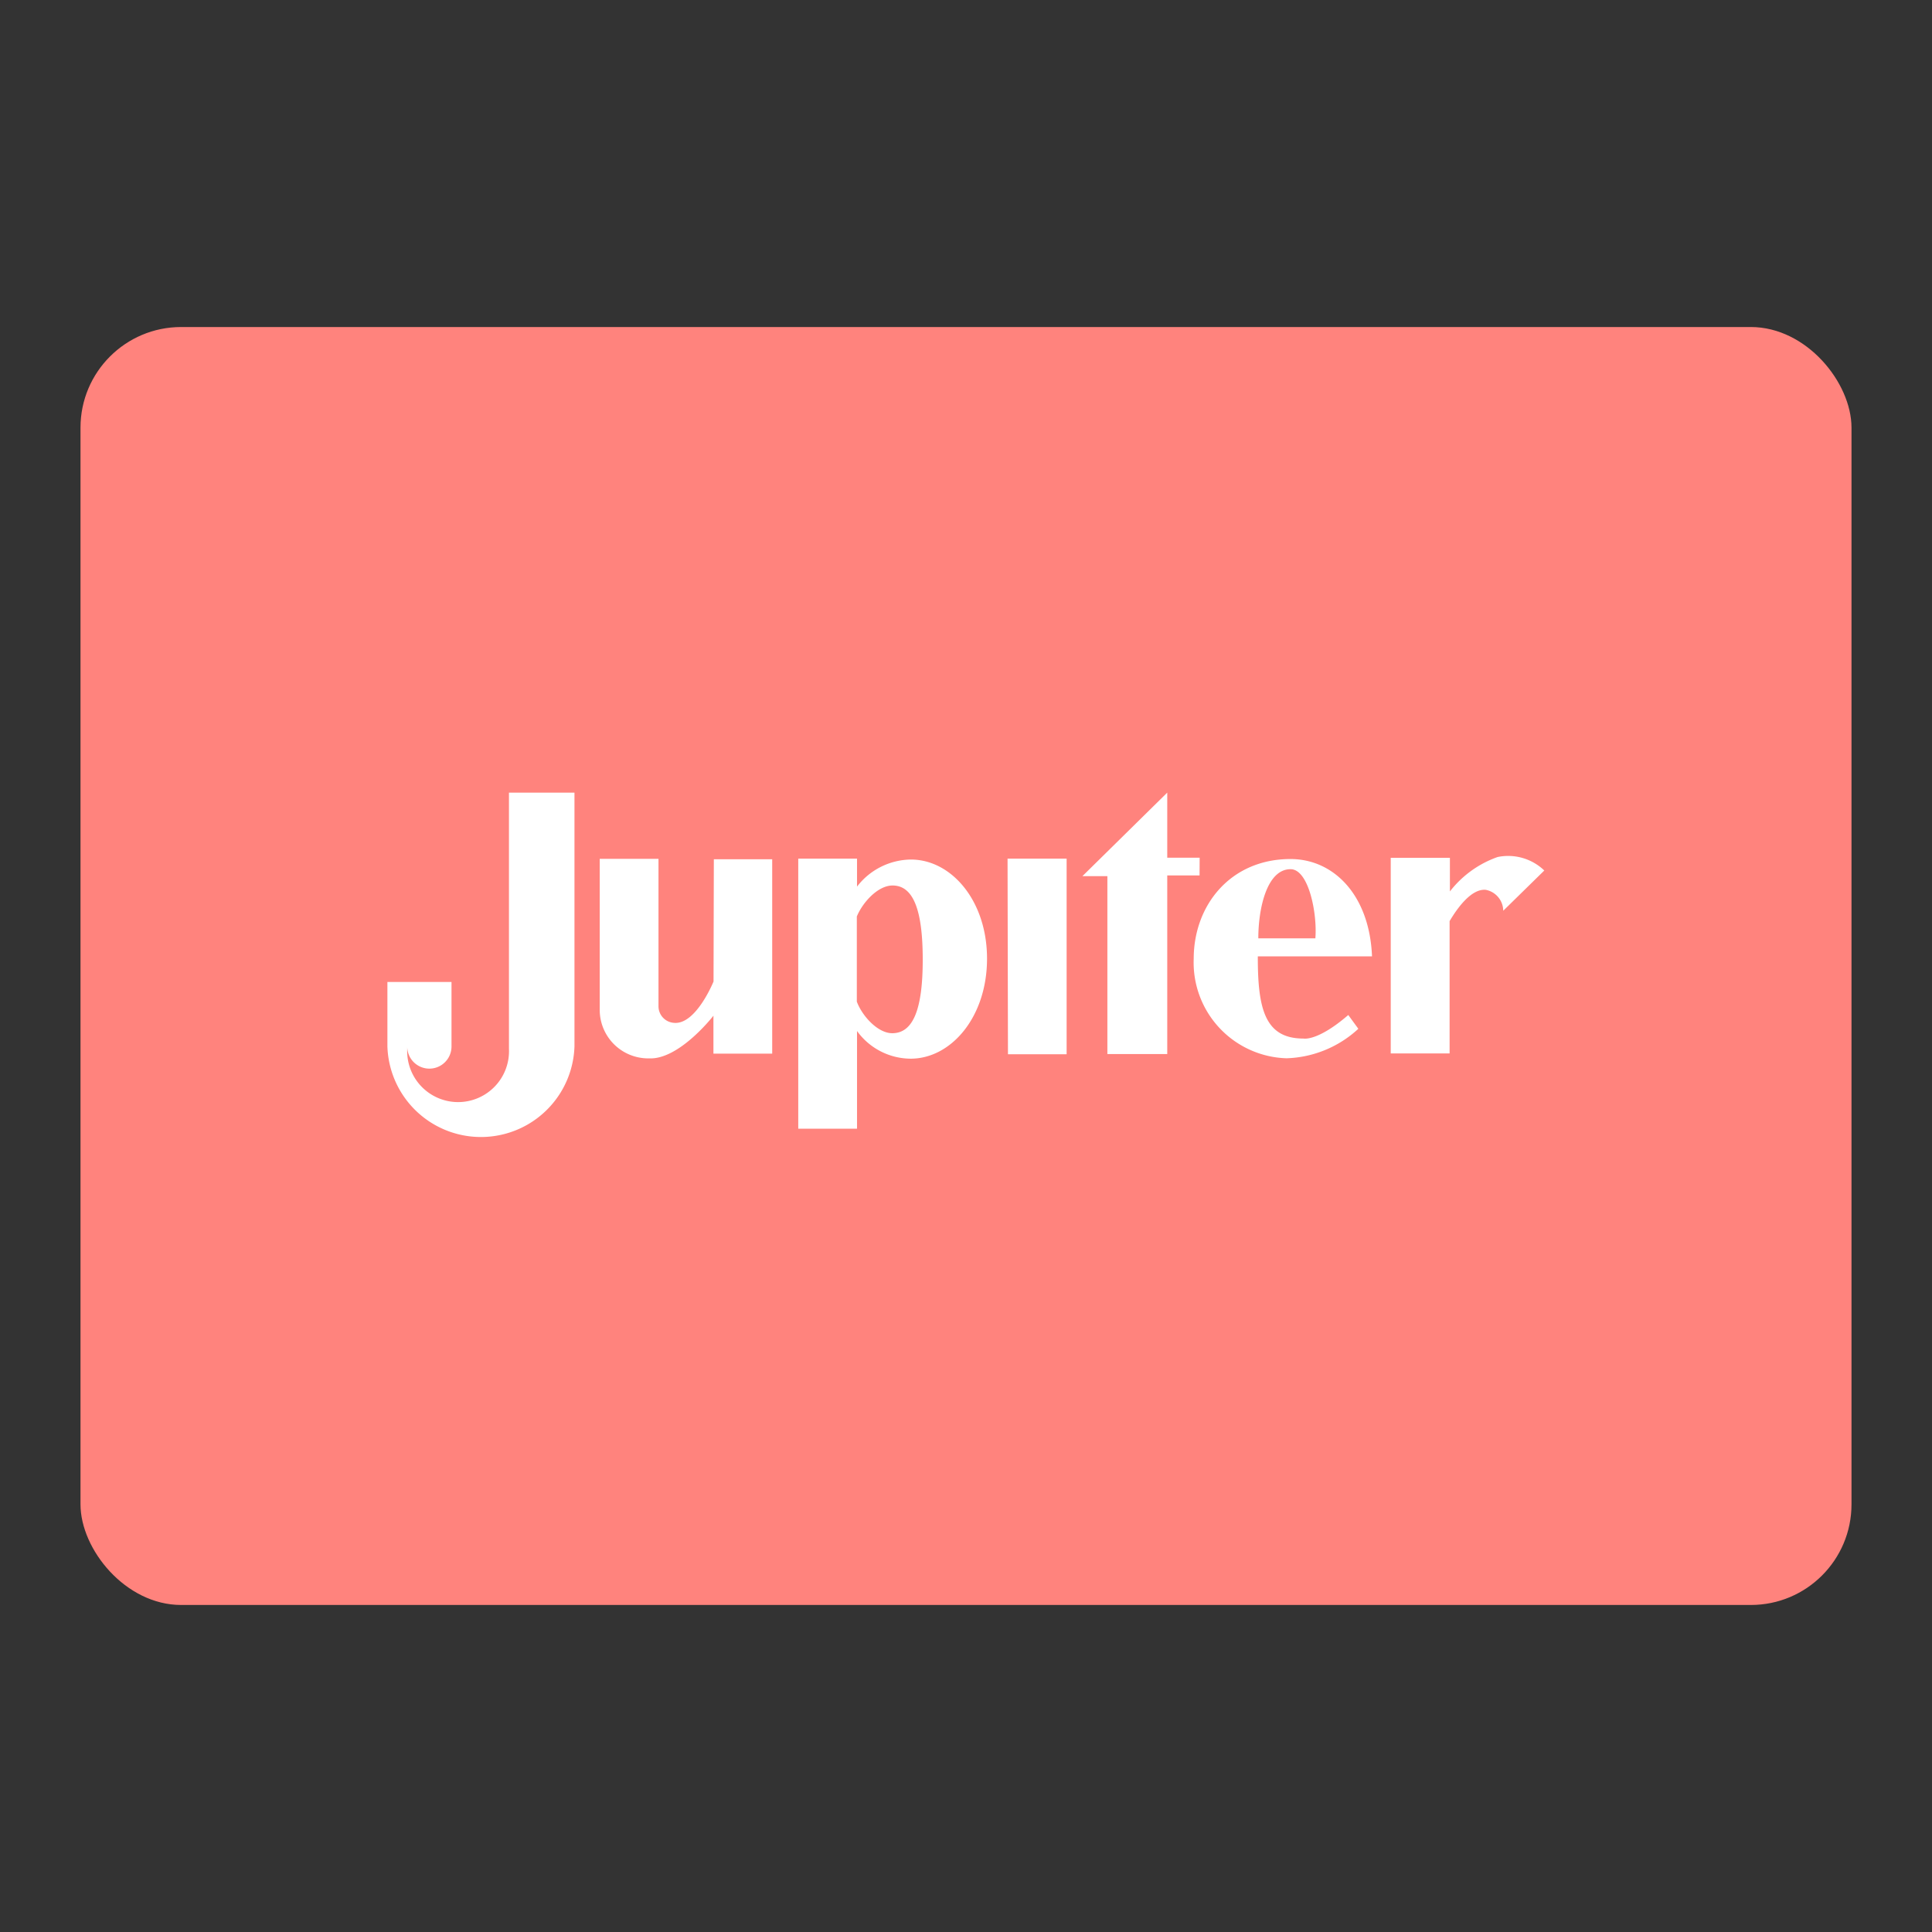 <?xml version="1.0" encoding="UTF-8"?>
<svg version="1.1" viewBox="0 0 192 192" xmlns="http://www.w3.org/2000/svg">
 <rect x="0" y="0" width="192" height="192" fill="#333333" stroke="none"/>
 <g transform="translate(8,32.5)">
  <rect width="176" height="127" rx="10" fill="#f8c18c" style="fill:#ff837d"/>
  <path d="m62.91 65.04s-1.74 4.31-3.92 4.11a1.65 1.65 0 0 1-1.55-1.65v-14.65h-5.84v15a4.82 4.82 0 0 0 4.92 4.83c3 0.13 6.38-4.24 6.38-4.24v3.77h5.84v-19.32h-5.8zm19.61-12.12a6.85 6.85 0 0 0-5.35 2.69v-2.78h-5.84v26.84h5.84v-9.71a6.61 6.61 0 0 0 5.33 2.75c4 0 7.57-4.1 7.59-9.89s-3.53-9.9-7.57-9.9zm-1.85 17.26c-1.45 0-3-1.73-3.52-3.14v-8.46c0.58-1.41 2.1-3.08 3.55-3.08 2.07 0 3 2.44 3 7.37s-0.95 7.31-3.03 7.31zm11.5 2.09h5.83v-19.44h-5.87zm28.08-19.4c-5.93 0-9.61 4.55-9.62 9.89a9.52 9.52 0 0 0 9.22 9.91 11 11 0 0 0 7.14-2.93l-1-1.37c-3.08 2.66-4.46 2.34-4.46 2.34-3.85 0-4.54-3-4.53-8.17h11.35c-0.25-6.11-3.82-9.67-8.1-9.67zm2.47 7.88h-5.67c0-3 0.86-6.87 3.2-6.87 1.8-0.01 2.67 4.38 2.47 6.87zm-11.5-8.01h-3.22v-6.47l-8.43 8.3h2.48v17.68h5.95v-17.75h3.21zm29.61-0.07a10.35 10.35 0 0 0-4.74 3.42v-3.34h-5.88v19.44h5.85v-13.15c0.79-1.34 2.18-3.24 3.59-3.11a2.14 2.14 0 0 1 1.74 2.08l4.08-4a5.18 5.18 0 0 0-4.64-1.34zm-98.25 19.07a5.06 5.06 0 1 1-10.11 0v-0.24a2.2 2.2 0 0 0 4.4 0v-6.41h-6.37v6.41a9.3 9.3 0 0 0 18.59 0v-25.23h-6.51z" fill="#fff"/>
 </g>
</svg>
